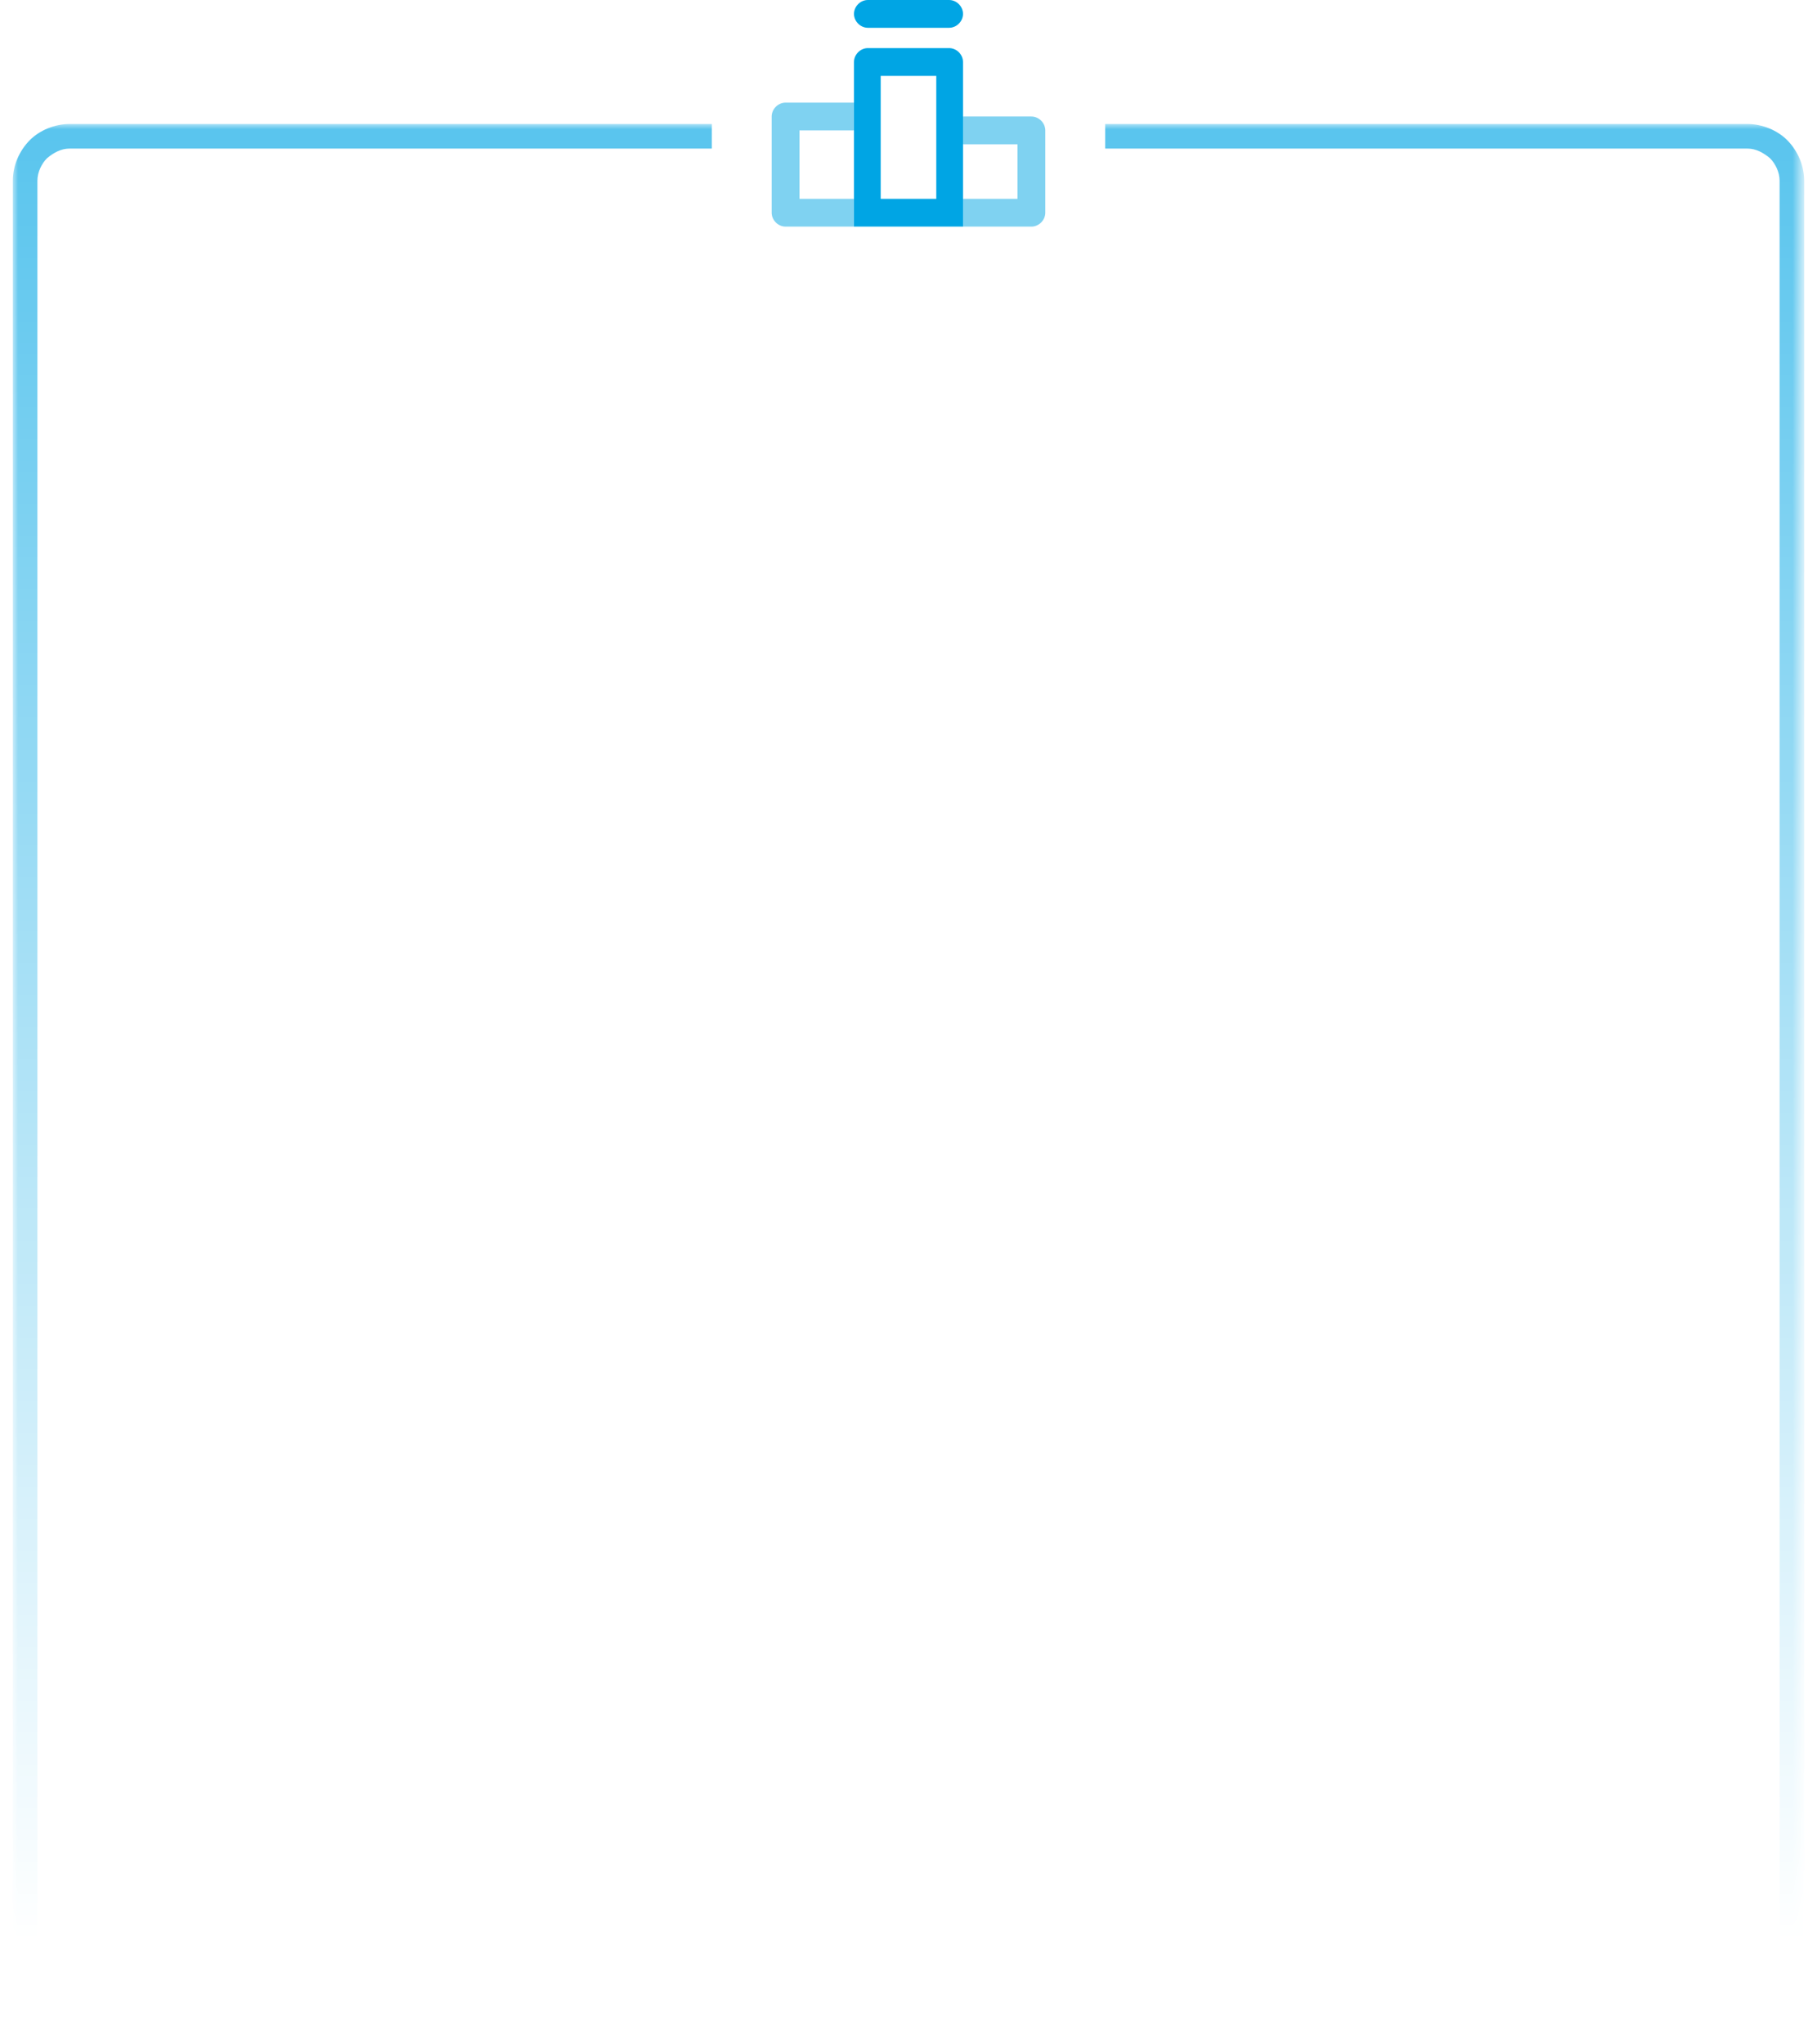 <svg version="1.1" id="Layer_1" xmlns="http://www.w3.org/2000/svg" xmlns:xlink="http://www.w3.org/1999/xlink" x="0px" y="0px"
	 width="170px" height="191.2px" viewBox="0 -11.2 170 191.2" enable-background="new 0 -11.2 170 191.2" xml:space="preserve">
<g id="Layer_x0020_1">
	<defs>
		<filter id="Adobe_OpacityMaskFilter" filterUnits="userSpaceOnUse" x="1.2" y="0.4" width="167.6" height="179.2">
			<feColorMatrix  type="matrix" values="1 0 0 0 0  0 1 0 0 0  0 0 1 0 0  0 0 0 1 0"/>
		</filter>
	</defs>
	<mask maskUnits="userSpaceOnUse" x="1.2" y="0.4" width="167.6" height="179.2" id="id0">
		
			<linearGradient id="SVGID_1_" gradientUnits="userSpaceOnUse" x1="2749.5" y1="-1922.407" x2="2749.5" y2="-4525.48" gradientTransform="matrix(0.1 0 0 -0.1 -189.95 -281.85)">
			<stop  offset="0" style="stop-color:#FFFFFF"/>
			<stop  offset="1" style="stop-color:#FFFFFF;stop-opacity:0"/>
		</linearGradient>
		<rect x="1.2" y="0.4" fill="url(#SVGID_1_)" filter="url(#Adobe_OpacityMaskFilter)" width="167.6" height="179.3"/>
	</mask>
	<path mask="url(#id0)" fill="#00A5E4" d="M66.6,2.7H6.5C5.7,2.7,5,3.1,4.4,3.6C3.9,4.1,3.5,4.9,3.5,5.7v168.6
		c0,0.8,0.4,1.601,0.9,2.101c0.6,0.5,1.3,0.899,2.1,0.899h157c0.8,0,1.5-0.399,2.1-0.899c0.5-0.5,0.9-1.301,0.9-2.101V5.7
		c0-0.8-0.4-1.6-0.9-2.1c-0.6-0.5-1.3-0.9-2.1-0.9h-60.1V0.4h60.1c1.4,0,2.8,0.6,3.7,1.5c1,1,1.6,2.4,1.6,3.8v168.6
		c0,1.4-0.6,2.8-1.6,3.8c-0.9,0.9-2.3,1.5-3.7,1.5H6.5c-1.4,0-2.8-0.6-3.7-1.5c-1-1-1.6-2.399-1.6-3.8V5.7c0-1.4,0.6-2.8,1.6-3.8
		C3.7,1,5.1,0.4,6.5,0.4h60.1V2.7z"/>
</g>
<g id="Layer_x0020_1_1_">
	<g id="_2202849239968">
		<path fill="#00A5E4" d="M90.1,7.4v-5.1V-0.3v-3.1v-2c0-0.7-0.6-1.3-1.301-1.3H81.2c-0.7,0-1.3,0.6-1.3,1.3v1.9v1.9V1v6.4V10h10.2
			V7.4z M81.2-11.2h7.599c0.701,0,1.301,0.6,1.301,1.3l0,0c0,0.7-0.6,1.3-1.301,1.3H81.2c-0.7,0-1.3-0.6-1.3-1.3l0,0
			C79.899-10.6,80.5-11.2,81.2-11.2z M82.399-4.1h5.2V7.4h-5.2V-4.1z"/>
		<path fill="#00A5E4" fill-opacity="0.502" d="M95.199,7.4h-5.1V10h6.4c0.699,0,1.299-0.6,1.299-1.3V1c0-0.699-0.6-1.3-1.299-1.3
			h-6.4v2.601h5.1V7.4z M79.899,10V7.4h-5.1V1h5.1v-2.6h-6.4c-0.7,0-1.3,0.6-1.3,1.3v9c0,0.7,0.6,1.3,1.3,1.3H79.899z"/>
	</g>
</g>
</svg>
